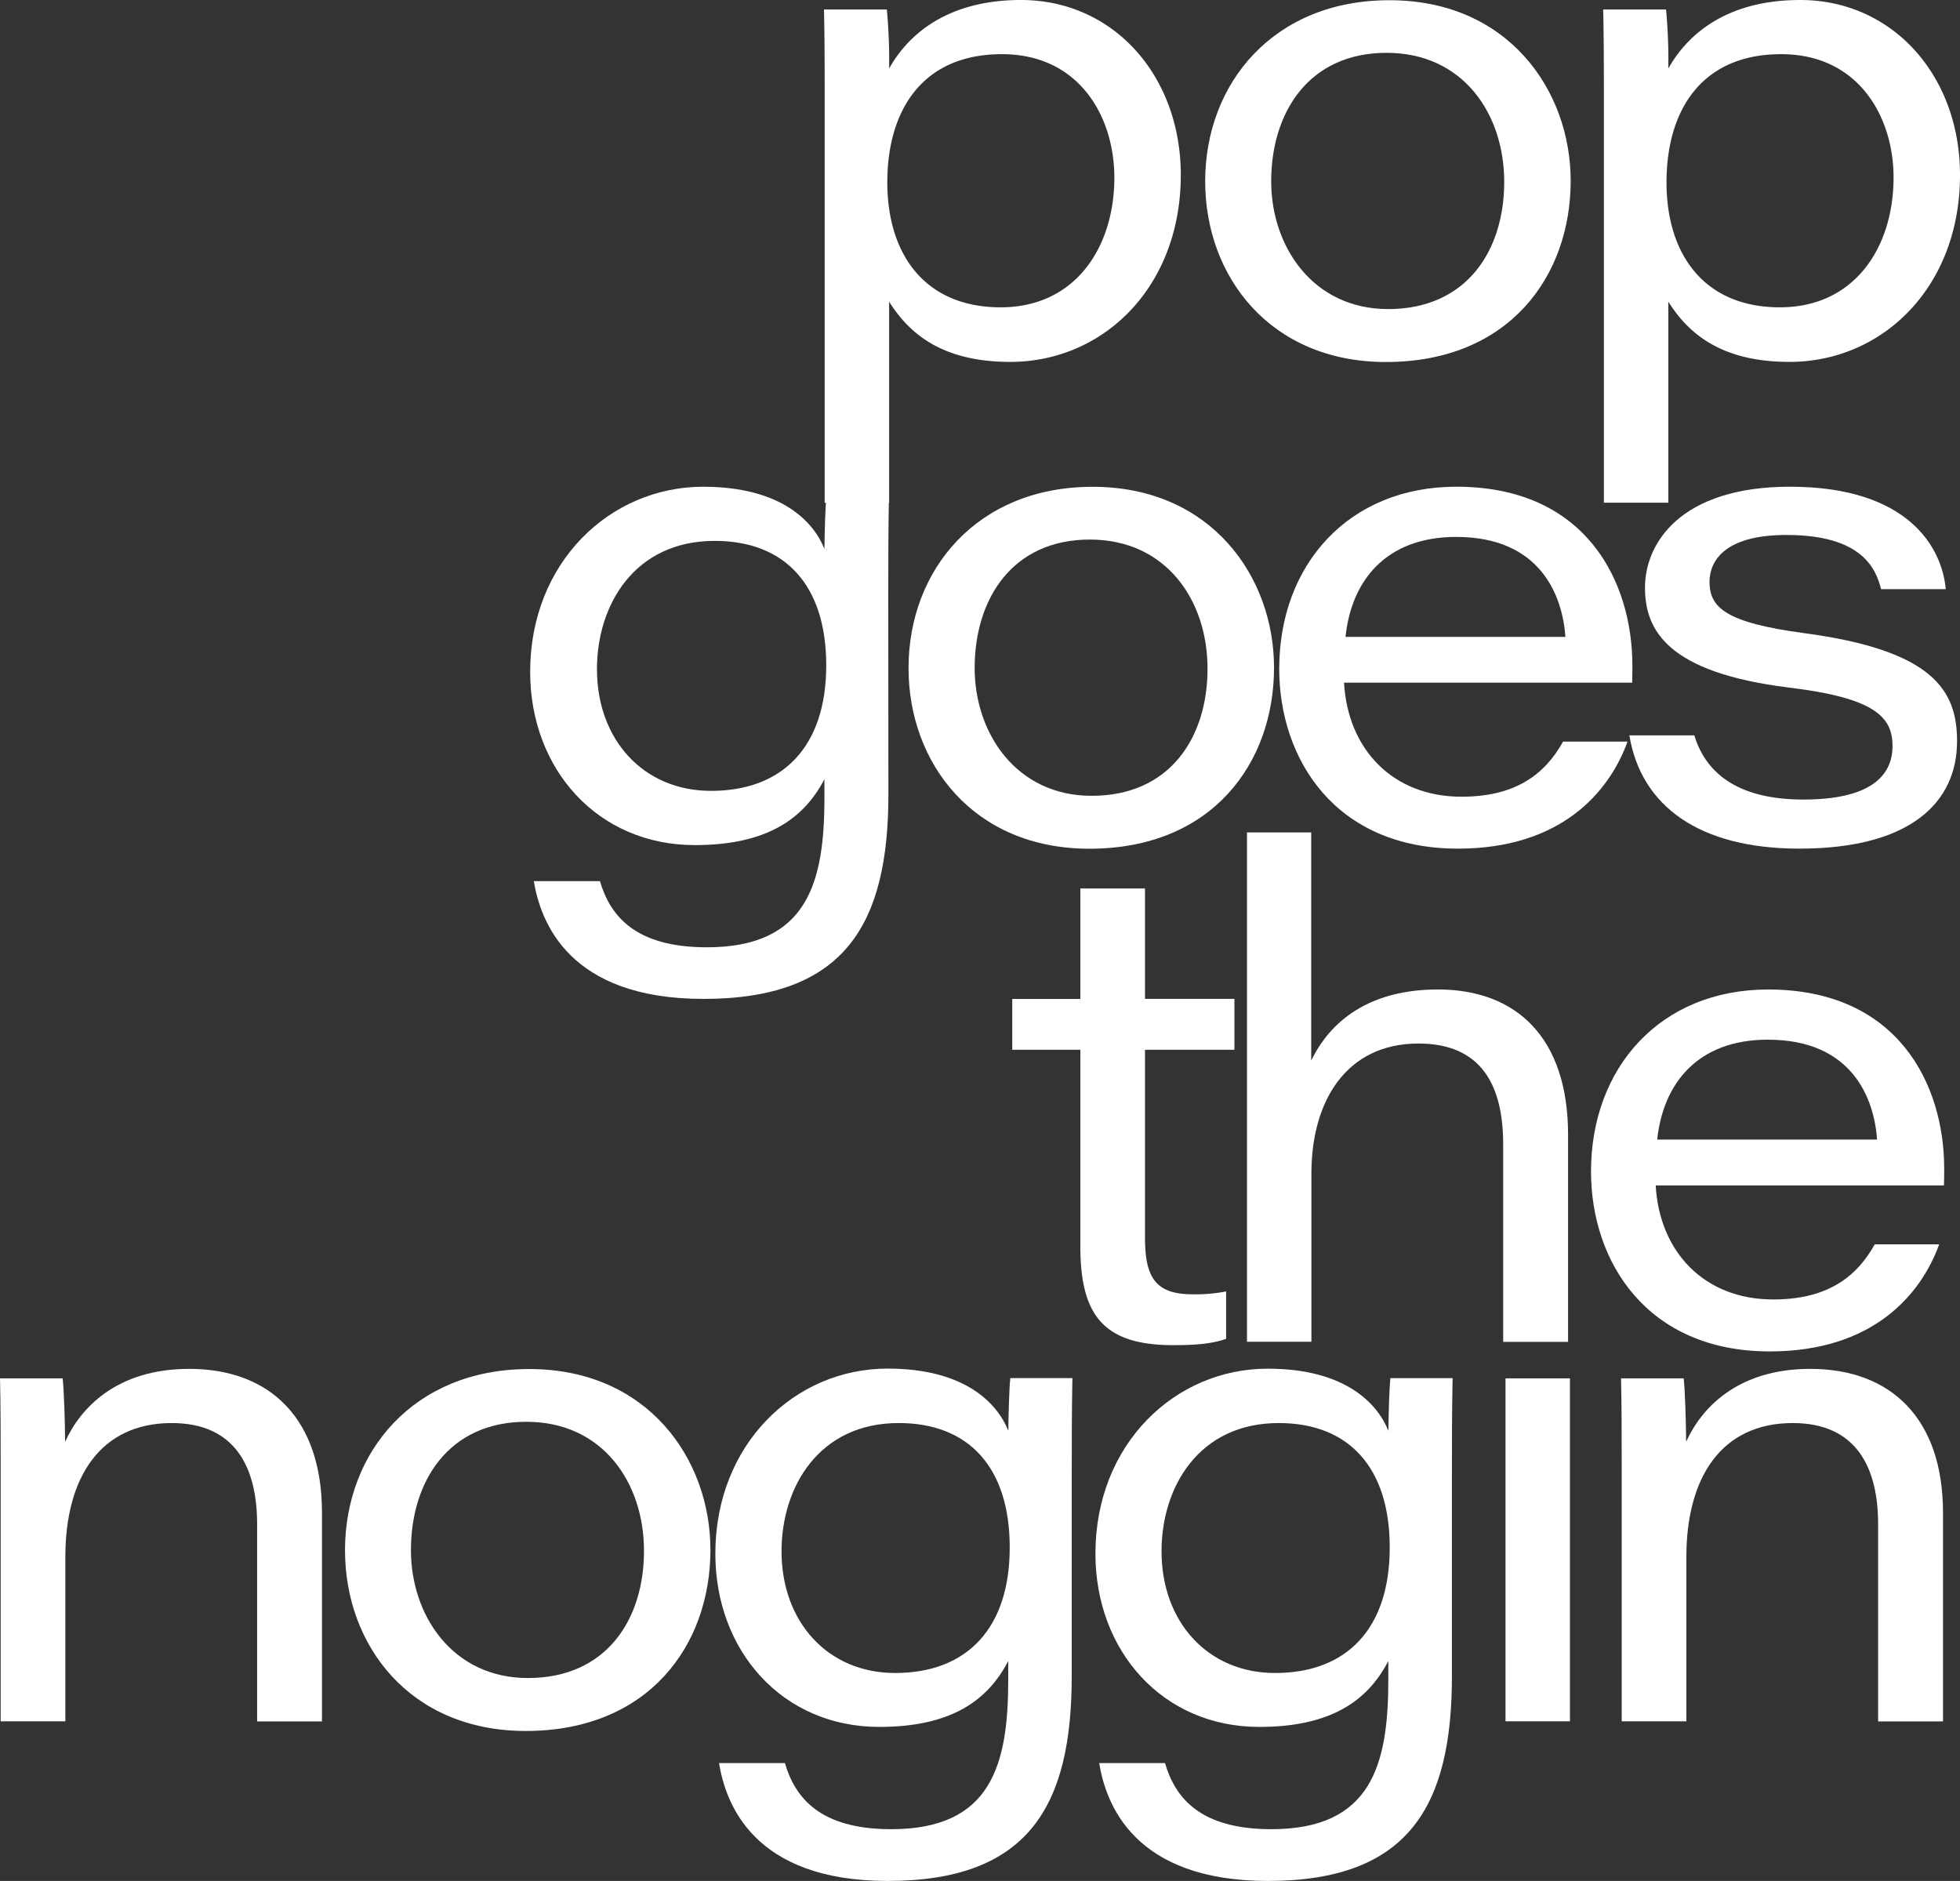 <svg xmlns="http://www.w3.org/2000/svg" viewBox="0 0 681.72 654.16"><rect x="0" y="0" width="681.72" height="654.16" fill="#333333" stroke="none"/><defs><style>.cls-1{fill:#fff;}</style></defs><title>Asset 1PPA</title><g id="Layer_2" data-name="Layer 2"><g id="Layer_1-2" data-name="Layer 1"><g id="Layer_1-2-2" data-name="Layer 1-2"><path class="cls-1" d="M589.31,255.74c4.27,14.1,16.38,22.33,37.94,22.33,22.93,0,31-8,31-18.64,0-10-6-16.72-36.29-20.34-41.92-5.24-49.81-19.87-49.81-34.72,0-15.4,12.3-35.1,50.46-35.1,41.28,0,52.91,21.32,54.15,35.62H654.27c-1.81-7.18-6.69-18.84-32.9-18.84-22.08,0-26.77,9.51-26.77,16.32,0,8.89,5.62,14.2,32.91,17.82,44.82,6,53.19,19.86,53.19,37.55,0,21.43-16.33,37.4-54.84,37.4-34.75,0-55.05-14.7-59.14-39.4Z"/><path class="cls-1" d="M309.25,104.92v69.91H286.83V33.07c0-9.9,0-19.87-.24-29.77h21.87a192.72,192.72,0,0,1,.79,20.53C316.24,11.37,330.18,0,355.12,0c32.15,0,55.58,26.32,55.58,60.86,0,39-26.94,65-59.32,65C326.68,125.87,315.7,115.11,309.25,104.92Zm78.34-43.15c0-21.2-12.22-42.93-39.09-42.93-27.78,0-39.88,19.6-39.88,44.61s13.1,43.43,39.4,43.43S387.59,85.66,387.59,61.77Z"/><path class="cls-1" d="M546.31,62.9c0,33.12-21.42,63-64.26,63-40.34,0-62.87-29.84-62.87-62.82,0-34.18,23.87-63,64-63C524.47,0,546.31,31.37,546.31,62.9Zm-104.17.15c0,22.63,14.46,44.44,40.68,44.44,27.33,0,40.37-20.37,40.37-44.21s-14.41-44.91-40.92-44.91C455.18,18.37,442.14,39.14,442.14,63.05Z"/><path class="cls-1" d="M580.27,104.92v69.91H557.85V33.07c0-9.9,0-19.87-.24-29.77h21.87a192.72,192.72,0,0,1,.79,20.53C587.26,11.37,601.2,0,626.14,0c32.15,0,55.58,26.32,55.58,60.86,0,39-26.94,65-59.32,65C597.7,125.87,586.72,115.11,580.27,104.92Zm78.34-43.15c0-21.2-12.22-42.93-39.09-42.93-27.78,0-39.88,19.6-39.88,44.61s13.1,43.43,39.41,43.43S658.61,85.66,658.61,61.77Z"/><path class="cls-1" d="M309,276.24c0,44.88-14.9,71.16-64.33,71.16-47,0-56.67-26.95-59-40.95h23c3.57,12.12,12.3,23,37.2,23,35,0,40.88-22.45,40.88-52V271c-7.27,13.91-20.2,22.91-45.09,22.91-33.83,0-57.26-26.45-57.26-60.24,0-38.19,27.87-64.39,60.18-64.39,27.42,0,38.52,12.39,42.17,21.63.07-5.76.31-15,.71-18.33h21.73c-.23,11.54-.23,23.08-.23,34.62ZM207.63,232.73c0,24.51,16.15,42.32,39.67,42.32,25.07,0,40.08-15.48,40.08-43.66,0-27.75-14.22-43.28-38.81-43.28C220.7,188.11,207.63,210.35,207.63,232.73Z"/><path class="cls-1" d="M443.13,232.17c0,33.13-21.42,63-64.26,63-40.34,0-62.87-29.84-62.87-62.81,0-34.19,23.88-63.06,64-63.06C421.3,169.27,443.13,200.64,443.13,232.17ZM339,232.33c0,22.63,14.47,44.44,40.69,44.44C407,276.77,420,256.4,420,232.56s-14.42-44.91-40.93-44.91C352,187.65,339,208.41,339,232.33Z"/><path class="cls-1" d="M467.48,237.42c1.26,22.89,16.69,39.66,40.86,39.66,18.63,0,28.92-7.62,35.33-19.18h22.42c-6.42,17.75-23.28,37.24-59,37.24-42.73,0-62.16-31.22-62.16-62.57,0-36,24-63.3,61.61-63.3,45.28,0,61.23,33.17,61.23,62.25,0,2,0,3.58-.08,5.9Zm77-15.93c-1-14.17-8.54-34.76-38-34.76C482,186.73,470,202,468,221.49Z"/><path class="cls-1" d="M352.08,347.42h23.68V309h22.49v38.39h31.1V365.1h-31.1v65.28c0,13.67,3.49,19.75,16.48,19.75a54.33,54.33,0,0,0,11.73-1v16.5c-5.39,1.89-11.61,2.19-18.48,2.19-24.7,0-32.22-11-32.22-34.51V365.1H352.08Z"/><path class="cls-1" d="M456.06,289.51v79.34c4.23-8.76,15.24-24.73,44.07-24.73,27.28,0,45.27,16.72,45.27,50.56v72H522.83V398c0-20.06-7.21-35.08-29.47-35.08-25.22,0-37.23,20.18-37.23,45.12v58.61H433.72V289.51Z"/><path class="cls-1" d="M575.88,412.26c1.26,22.89,16.69,39.67,40.86,39.67,18.63,0,28.92-7.62,35.33-19.18h22.41C668.06,450.5,651.21,470,615.55,470c-42.74,0-62.17-31.22-62.17-62.57,0-36,24-63.3,61.61-63.3,45.28,0,61.23,33.16,61.23,62.25,0,2,0,3.57-.08,5.89Zm77-15.93c-1-14.17-8.54-34.75-38-34.75-24.45,0-36.42,15.26-38.48,34.75Z"/><path class="cls-1" d="M.23,509.44c0-10.05,0-21.19-.23-30.07H21.79c.47,4.1.78,14,.86,22.06,5.18-11.46,17.62-25.36,43.19-25.36,28,0,46.15,17.25,46.15,50v72.61H89.43V530.07c0-19.61-7.51-35.16-29.7-35.16-24.82,0-37,18.92-37,46.54v57.19H.23Z"/><path class="cls-1" d="M247.1,539c0,33.13-21.42,63-64.26,63C142.5,602,120,572.16,120,539.19c0-34.19,23.88-63.06,64-63.06C225.27,476.07,247.1,507.44,247.1,539Zm-104.17.16c0,22.63,14.47,44.43,40.68,44.43,27.33,0,40.38-20.37,40.38-44.2s-14.42-44.92-40.93-44.92c-27.06,0-40.13,20.74-40.13,44.66Z"/><path class="cls-1" d="M372.76,583c0,44.88-14.83,71.16-64,71.16-46.81,0-56.4-27-58.67-41H273c3.56,12.12,12.24,23,37,23,34.87,0,40.68-22.46,40.68-52v-6.48c-7.23,13.92-20.1,22.91-44.87,22.91-33.67,0-57-26.44-57-60.23,0-38.19,27.74-64.39,59.89-64.39,27.3,0,38.34,12.38,42,21.63.08-5.77.31-15,.71-18.33H373c-.23,11.54-.23,23.08-.23,34.62ZM271.83,539.52c0,24.51,16.07,42.32,39.49,42.32,24.94,0,39.88-15.48,39.88-43.66,0-27.75-14.16-43.27-38.62-43.27C284.84,494.91,271.83,517.15,271.83,539.52Z"/><path class="cls-1" d="M505,583c0,44.88-14.83,71.16-64,71.16-46.82,0-56.41-27-58.68-41H405.2c3.56,12.12,12.25,23,37,23,34.87,0,40.68-22.46,40.68-52v-6.48c-7.23,13.92-20.1,22.91-44.87,22.91-33.67,0-57-26.44-57-60.23C381,502.17,408.76,476,440.9,476c27.3,0,38.34,12.38,42,21.63.08-5.77.31-15,.71-18.33h21.63C505,490.91,505,502.45,505,514ZM404,539.52c0,24.51,16.08,42.32,39.49,42.32,25,0,39.88-15.48,39.88-43.66,0-27.75-14.16-43.27-38.62-43.27C417,494.91,404,517.15,404,539.52Z"/><path class="cls-1" d="M523.64,479.37h22.41V598.64H523.64Z"/><path class="cls-1" d="M564.05,509.44c0-10.05,0-21.19-.23-30.07h21.79c.47,4.1.78,14,.86,22.06,5.17-11.46,17.61-25.36,43.19-25.36,28,0,46.15,17.25,46.15,50v72.61H653.24V530.07c0-19.61-7.51-35.16-29.69-35.16-24.82,0-37,18.92-37,46.54v57.19h-22.5Z"/></g></g></g></svg>